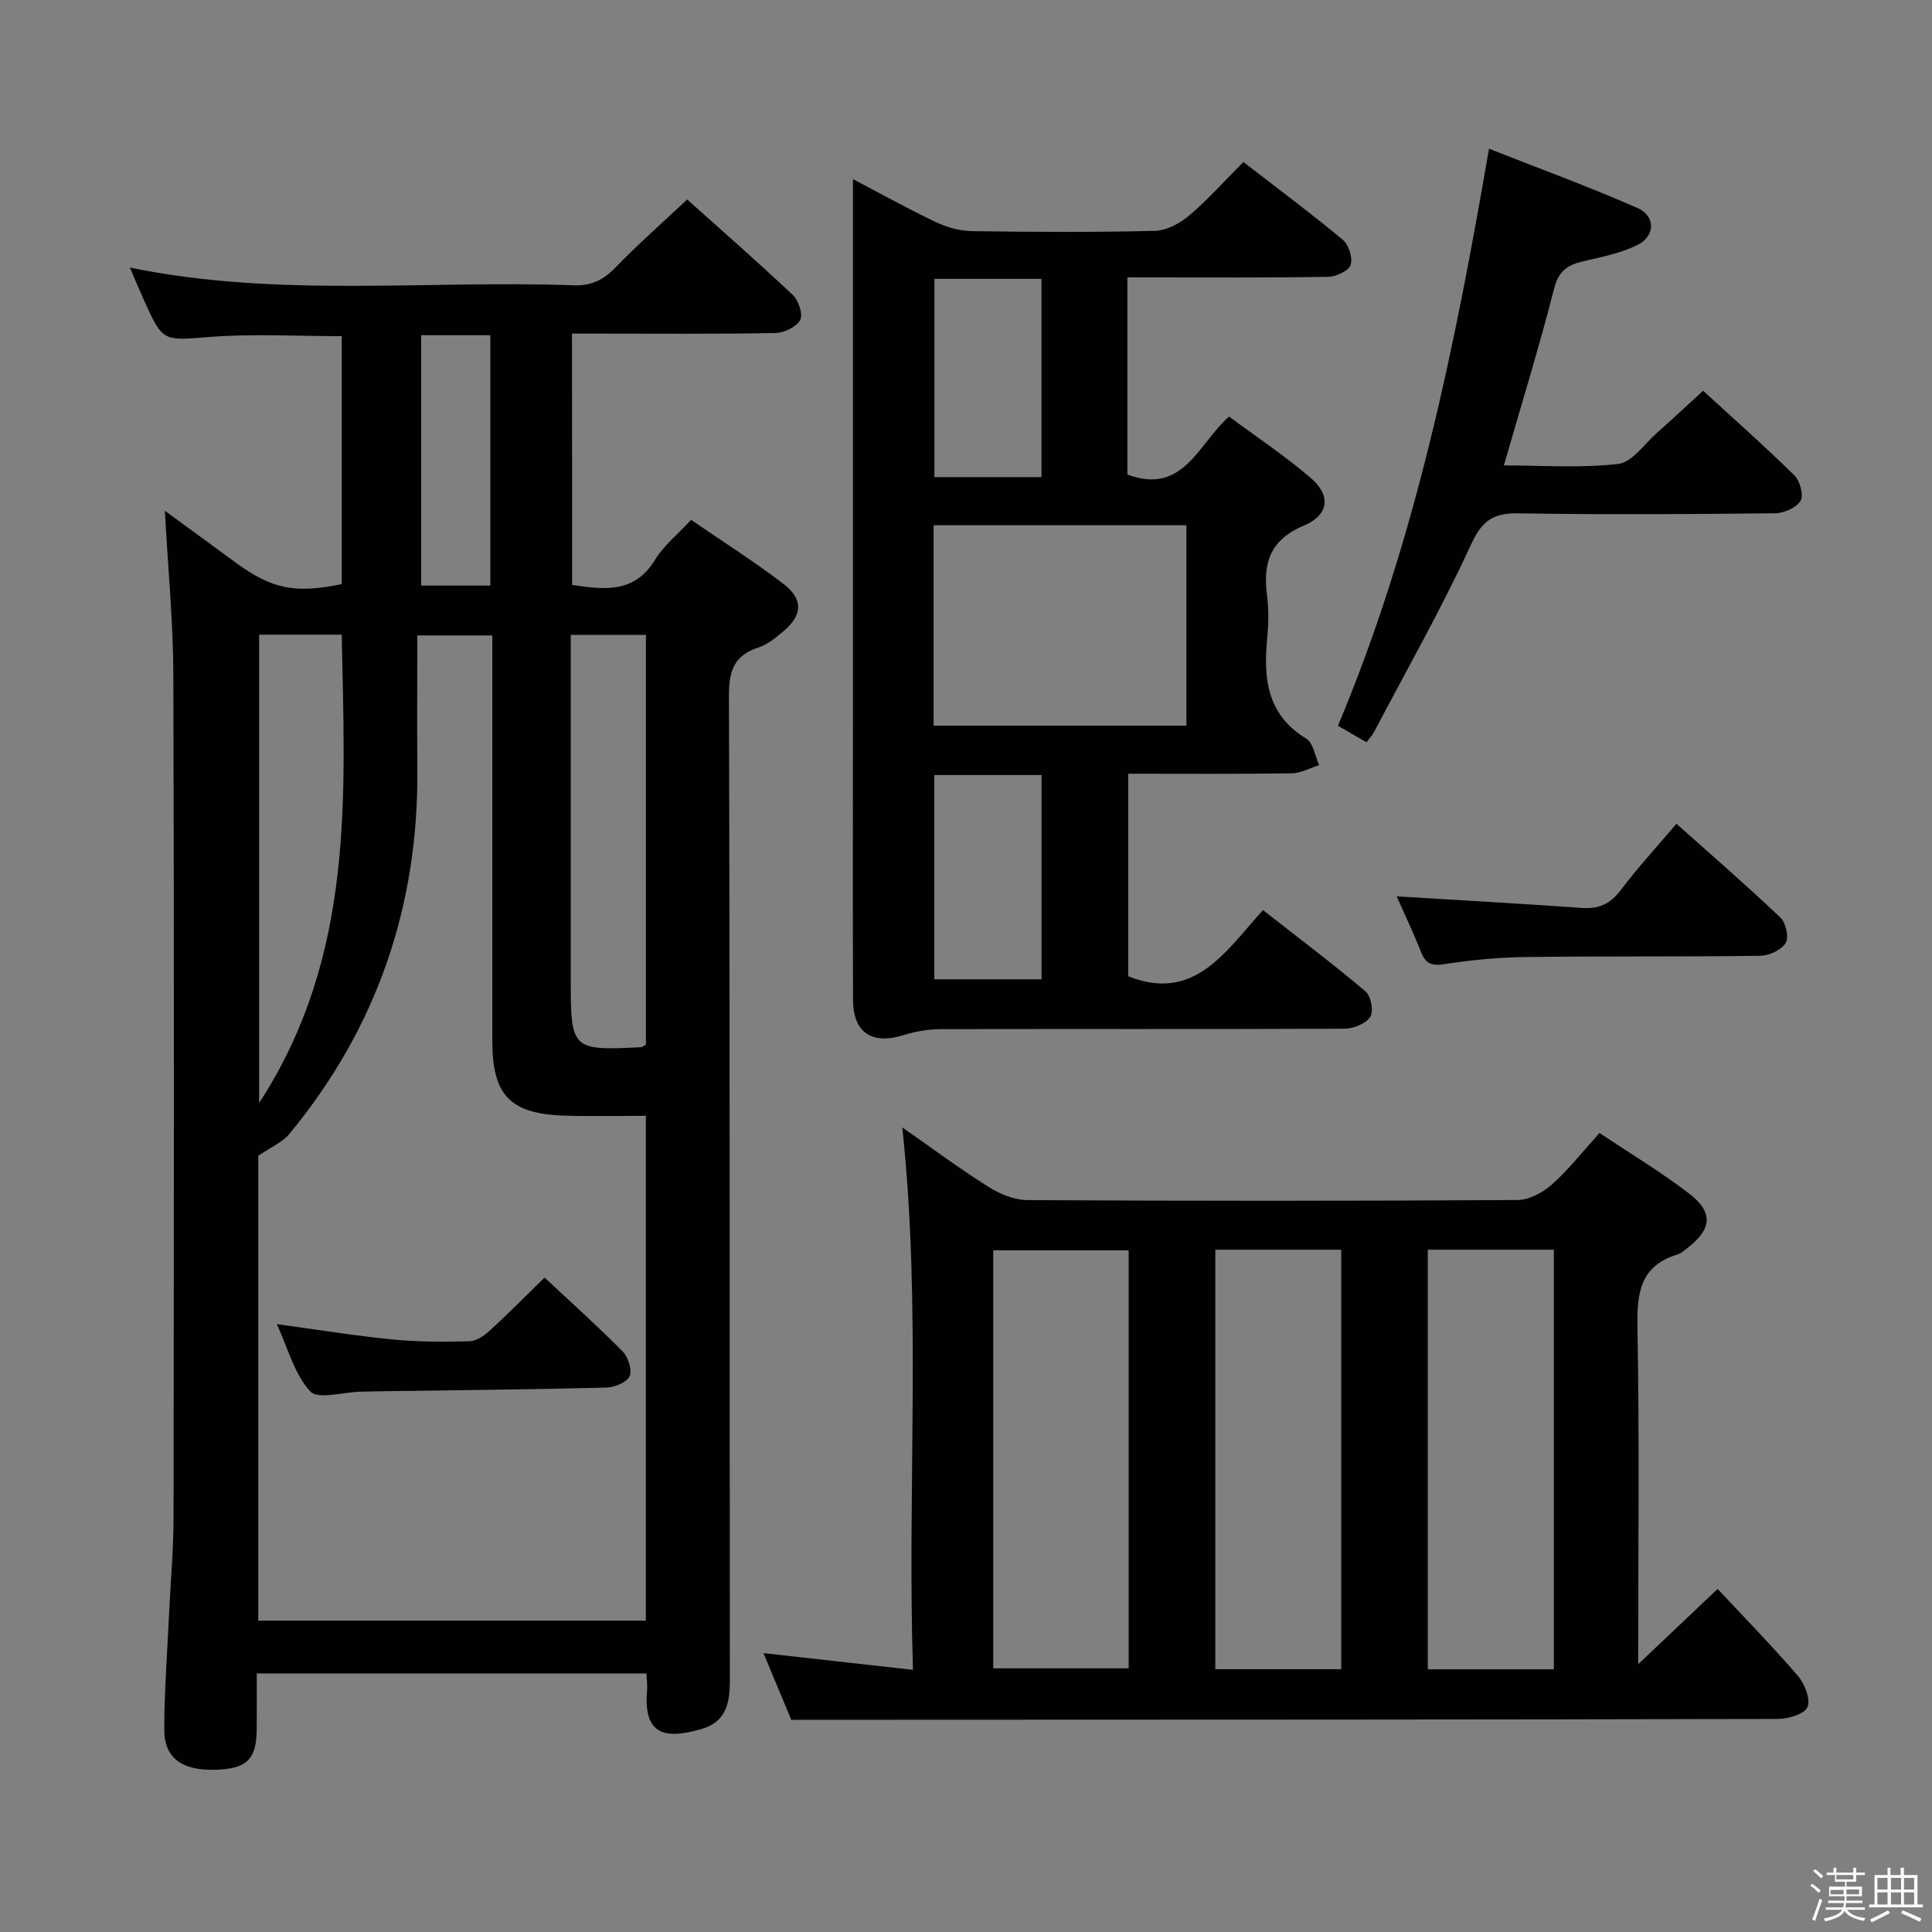 <svg enable-background="new 0 0 400 400" viewBox="0 0 400 400" xmlns="http://www.w3.org/2000/svg"><rect x="0" y="0" width="400" height="400" fill="#808080" stroke="none"/><path d="m374.8 390.4.4-.4c.7.5 1.3 1 1.8 1.4l-.5.5c-.5-.6-1.1-1.1-1.7-1.5zm1 7.3-.6-.3c.5-1.4 1.1-2.8 1.5-4.3.2.1.4.2.6.3-.5 1.3-1 2.8-1.5 4.3zm-.4-10.3.4-.4c.4.3 1 .8 1.7 1.4l-.5.5c-.4-.5-1-1-1.6-1.5zm2.5.3h1.7v-1h.6v1h3.5v-1h.6v1h1.8v.5h-1.8v1.4h-2v1h3.2v2h-3.2v.9h3.3v.5h-3.4c0 .3-.1.6-.1.9h4v.5h-3.7c.7.9 1.9 1.5 3.8 1.7-.1.2-.2.4-.3.6-2.1-.4-3.5-1.1-4-2.1-.4 1-1.8 1.7-4 2.2-.1-.2-.2-.4-.3-.6 2.1-.4 3.4-1 3.8-1.8h-3.4v-.5h3.6c.1-.3.1-.6.2-.9h-3.3v-.5h3.4c0-.3 0-.6 0-.9h-3.2v-2h3.3v-1h-2.1v-1.4h-1.7v-.5zm1.1 3.5v1h2.7c0-.3 0-.4 0-.4 0-.2 0-.2 0-.2 0-.1 0-.2 0-.3h-2.7zm1.2-3v.9h3.5v-.9zm4.7 3h-2.6v.6.4h2.6z" fill="#fbfafc"/><path d="m393.6 386.7h.6v1.5h2.8v6.1h1.1v.6h-11.1v-.6h1.1v-6.1h2.7v-1.5h.6v1.5h2.1v-1.5zm-2.7 8.8.4.6c-1.2.6-2.5 1.3-3.8 1.9-.1-.2-.2-.4-.3-.6 1.2-.6 2.5-1.2 3.7-1.9zm-2.2-6.7v2.4h2.1v-2.4zm0 3v2.5h2.1v-2.5zm2.8-3v2.4h2.1v-2.4zm0 3v2.5h2.1v-2.5zm6 6.1c-1.4-.7-2.7-1.3-3.9-1.8l.3-.6c1.5.6 2.7 1.2 3.9 1.7zm-1.2-9.1h-2.1v2.4h2.1zm-2.1 3v2.5h2.1v-2.5z" fill="#fbfafc"/><g fill="#010100"><path d="m118.45 121.11c6.7.98 12.92 1.79 17.19-5.24 1.78-2.92 4.63-5.19 7.44-8.24 6.43 4.42 13.01 8.57 19.15 13.28 4.18 3.21 3.9 6.52-.15 9.89-1.52 1.27-3.17 2.64-4.99 3.23-5.07 1.64-6.19 4.81-6.17 10.02.21 68 .12 136 .19 204 0 4.59-.85 8.41-5.68 9.86-8.44 2.54-12.22.78-11.46-8.07.08-.98-.07-1.99-.13-3.37-26.75 0-53.44 0-80.68 0 0 3.96.03 7.76-.01 11.55-.05 6.23-2.03 8.18-8.46 8.39-6.91.23-10.67-2.37-10.68-8.24 0-7.98.62-15.95.99-23.93.31-6.64.92-13.29.93-19.93.07-58.17.14-116.33-.04-174.5-.03-11.1-1.12-22.2-1.76-34.07 5.14 3.76 9.91 7.27 14.68 10.75 7.51 5.48 12.24 6.45 21.94 4.44 0-17.07 0-34.17 0-51.33-9.15 0-18.12-.53-27 .14-9.99.76-9.96 1.24-13.93-7.56-.95-2.12-1.84-4.26-2.93-6.78 30.63 6.3 61.29 2.56 91.79 3.67 3.68.13 6.19-1.04 8.7-3.64 4.62-4.78 9.63-9.18 14.89-14.13 6.92 6.2 14.53 12.85 21.88 19.78 1.19 1.13 2.15 4.04 1.52 5.18-.8 1.44-3.33 2.66-5.14 2.69-12.16.23-24.33.12-36.5.12-1.78 0-3.56 0-5.61 0 .03 17.65.03 34.73.03 52.04zm15.27 109.91c-5.71 0-11.16.13-16.61-.03-11.48-.33-15.17-4.16-15.18-15.46-.01-26.15 0-52.3 0-78.44 0-1.78 0-3.57 0-5.53-5.26 0-9.96 0-15.53 0 0 9.51-.07 18.64.01 27.76.24 28.35-8.43 53.57-26.5 75.44-1.46 1.77-3.87 2.76-6.44 4.53v96.25h80.24c.01-34.77.01-69.3.01-104.52zm-80.07-99.62v96.97c19.93-30.65 17.73-63.85 17.1-96.97-5.97 0-11.41 0-17.1 0zm64.52.05v71.54c0 14.32.23 14.54 14.54 13.82.29-.01.56-.28 1.02-.53 0-28.13 0-56.35 0-84.83-5.15 0-10.04 0-15.56 0zm-16.65-10.21c0-17.55 0-34.75 0-51.84-5 0-9.59 0-14.32 0v51.84z"/><path d="m163.83 356.07c-1.7-4.08-3.68-8.82-5.76-13.81 10.21 1.14 20.16 2.25 30.95 3.46-1.21-37.73 1.79-74.95-2.21-112.3 5.71 3.98 11.6 8.36 17.78 12.27 2.37 1.5 5.4 2.76 8.14 2.78 33.81.19 67.63.19 101.44-.02 2.41-.01 5.25-1.54 7.13-3.21 3.45-3.07 6.34-6.78 9.86-10.67 6.26 4.19 12.65 8.02 18.53 12.52 5.1 3.9 4.75 7.38-.31 11.28-.66.51-1.32 1.13-2.08 1.36-7.61 2.31-8.42 7.81-8.29 14.9.43 22.79.16 45.6.16 69.92 5.7-5.39 10.52-9.96 16.45-15.58 5.61 6.01 11.31 11.83 16.6 17.99 1.42 1.65 2.69 4.85 2 6.47-.62 1.47-4.02 2.46-6.19 2.46-61.96.15-123.92.15-185.89.17-5.79.01-11.59.01-18.31.01zm41.81-10.66h28.04c0-29.13 0-57.83 0-86.55-9.52 0-18.72 0-28.04 0zm72.05.18c0-29.28 0-57.99 0-86.85-8.88 0-17.45 0-26.07 0v86.85zm44.02.02c0-29.26 0-57.98 0-86.87-8.86 0-17.43 0-26.1 0v86.87z"/><path d="m176.59 37.08c5.61 2.94 11.24 6.08 17.05 8.85 2.3 1.1 5 1.88 7.52 1.92 12.66.19 25.34.26 37.99-.06 2.43-.06 5.2-1.58 7.13-3.23 3.9-3.32 7.33-7.19 11.15-11.02 7.01 5.42 13.94 10.58 20.58 16.1 1.23 1.03 2.1 3.76 1.62 5.2-.41 1.23-2.98 2.44-4.62 2.47-12 .21-24 .12-36 .12-1.79 0-3.57 0-5.6 0v40.82c11.6 4.3 14.59-6.27 21.05-12.01 5.66 4.2 11.58 8.14 16.95 12.74 4.16 3.57 3.78 7.63-1.43 9.82-7.05 2.97-8.53 7.76-7.65 14.5.38 2.95.3 6.01.02 8.99-.79 8.29.01 15.72 8.1 20.64 1.46.89 1.8 3.61 2.66 5.48-1.89.59-3.78 1.67-5.67 1.7-11.15.16-22.3.08-33.86.08v41.94c13.75 5.46 20.13-5.16 27.91-13.7 7.29 5.71 14.42 11.08 21.24 16.84 1.12.94 1.7 4.13.97 5.26-.92 1.4-3.45 2.44-5.29 2.45-27.83.13-55.66.03-83.49.09-2.6.01-5.3.44-7.78 1.22-6.58 2.08-10.5-.44-10.53-7.28-.06-18.5-.02-37-.02-55.5 0-29.5 0-59 0-88.5 0-8.47 0-16.93 0-25.93zm69.05 113.16c0-13.99 0-27.71 0-41.5-17.62 0-34.88 0-52.35 0v41.5zm-29.99 52.52c0-14.23 0-28.21 0-42.3-7.58 0-14.81 0-22.22 0v42.3zm-.02-103.98c0-13.96 0-27.47 0-41.05-7.63 0-14.88 0-22.17 0v41.05z"/><path d="m282.9 153.68c-1.87-1.08-3.55-2.06-5.89-3.42 15.99-38.05 24.16-78.12 31.27-119.47 10.4 4.1 20.71 7.87 30.73 12.27 3.83 1.68 3.72 5.86-.08 7.71-3.51 1.7-7.52 2.47-11.37 3.39-3.13.75-4.89 2.03-5.79 5.57-3.08 12.04-6.75 23.94-10.41 36.63 7.95 0 15.89.59 23.67-.31 2.89-.33 5.41-4.13 8.02-6.43 3.12-2.75 6.15-5.6 9.56-8.72 6.35 5.82 12.79 11.51 18.91 17.53 1.15 1.13 1.96 4.13 1.27 5.25-.88 1.44-3.43 2.57-5.27 2.59-17.66.19-35.33.3-52.99.01-5.14-.09-7.58 1.28-9.89 6.3-6.1 13.25-13.33 25.99-20.13 38.92-.36.7-.93 1.28-1.61 2.18z"/><path d="m289.16 185.58c12.95.79 25.68 1.5 38.39 2.4 3.51.25 5.86-.86 8-3.69 3.49-4.62 7.43-8.89 11.54-13.74 7.36 6.57 14.6 12.84 21.53 19.43 1.13 1.07 1.8 4.12 1.09 5.26-.91 1.45-3.42 2.62-5.27 2.65-16.13.22-32.28.04-48.41.25-5.63.07-11.29.59-16.85 1.46-2.64.41-3.96.05-4.95-2.44-1.56-3.98-3.41-7.84-5.07-11.58z"/><path d="m57.32 274.15c8.5 1.15 16.15 2.41 23.85 3.16 5.28.52 10.63.52 15.94.39 1.43-.03 3.06-1.09 4.2-2.13 3.79-3.46 7.4-7.12 11.44-11.06 5.4 5.05 10.95 10.02 16.17 15.3 1.15 1.17 2.02 3.9 1.42 5.15-.62 1.29-3.16 2.29-4.89 2.33-15.62.39-31.24.54-46.86.76-1.33.02-2.66.06-3.99.09-3.57.08-8.77 1.67-10.37-.07-3.26-3.53-4.58-8.85-6.91-13.92z"/></g></svg>
